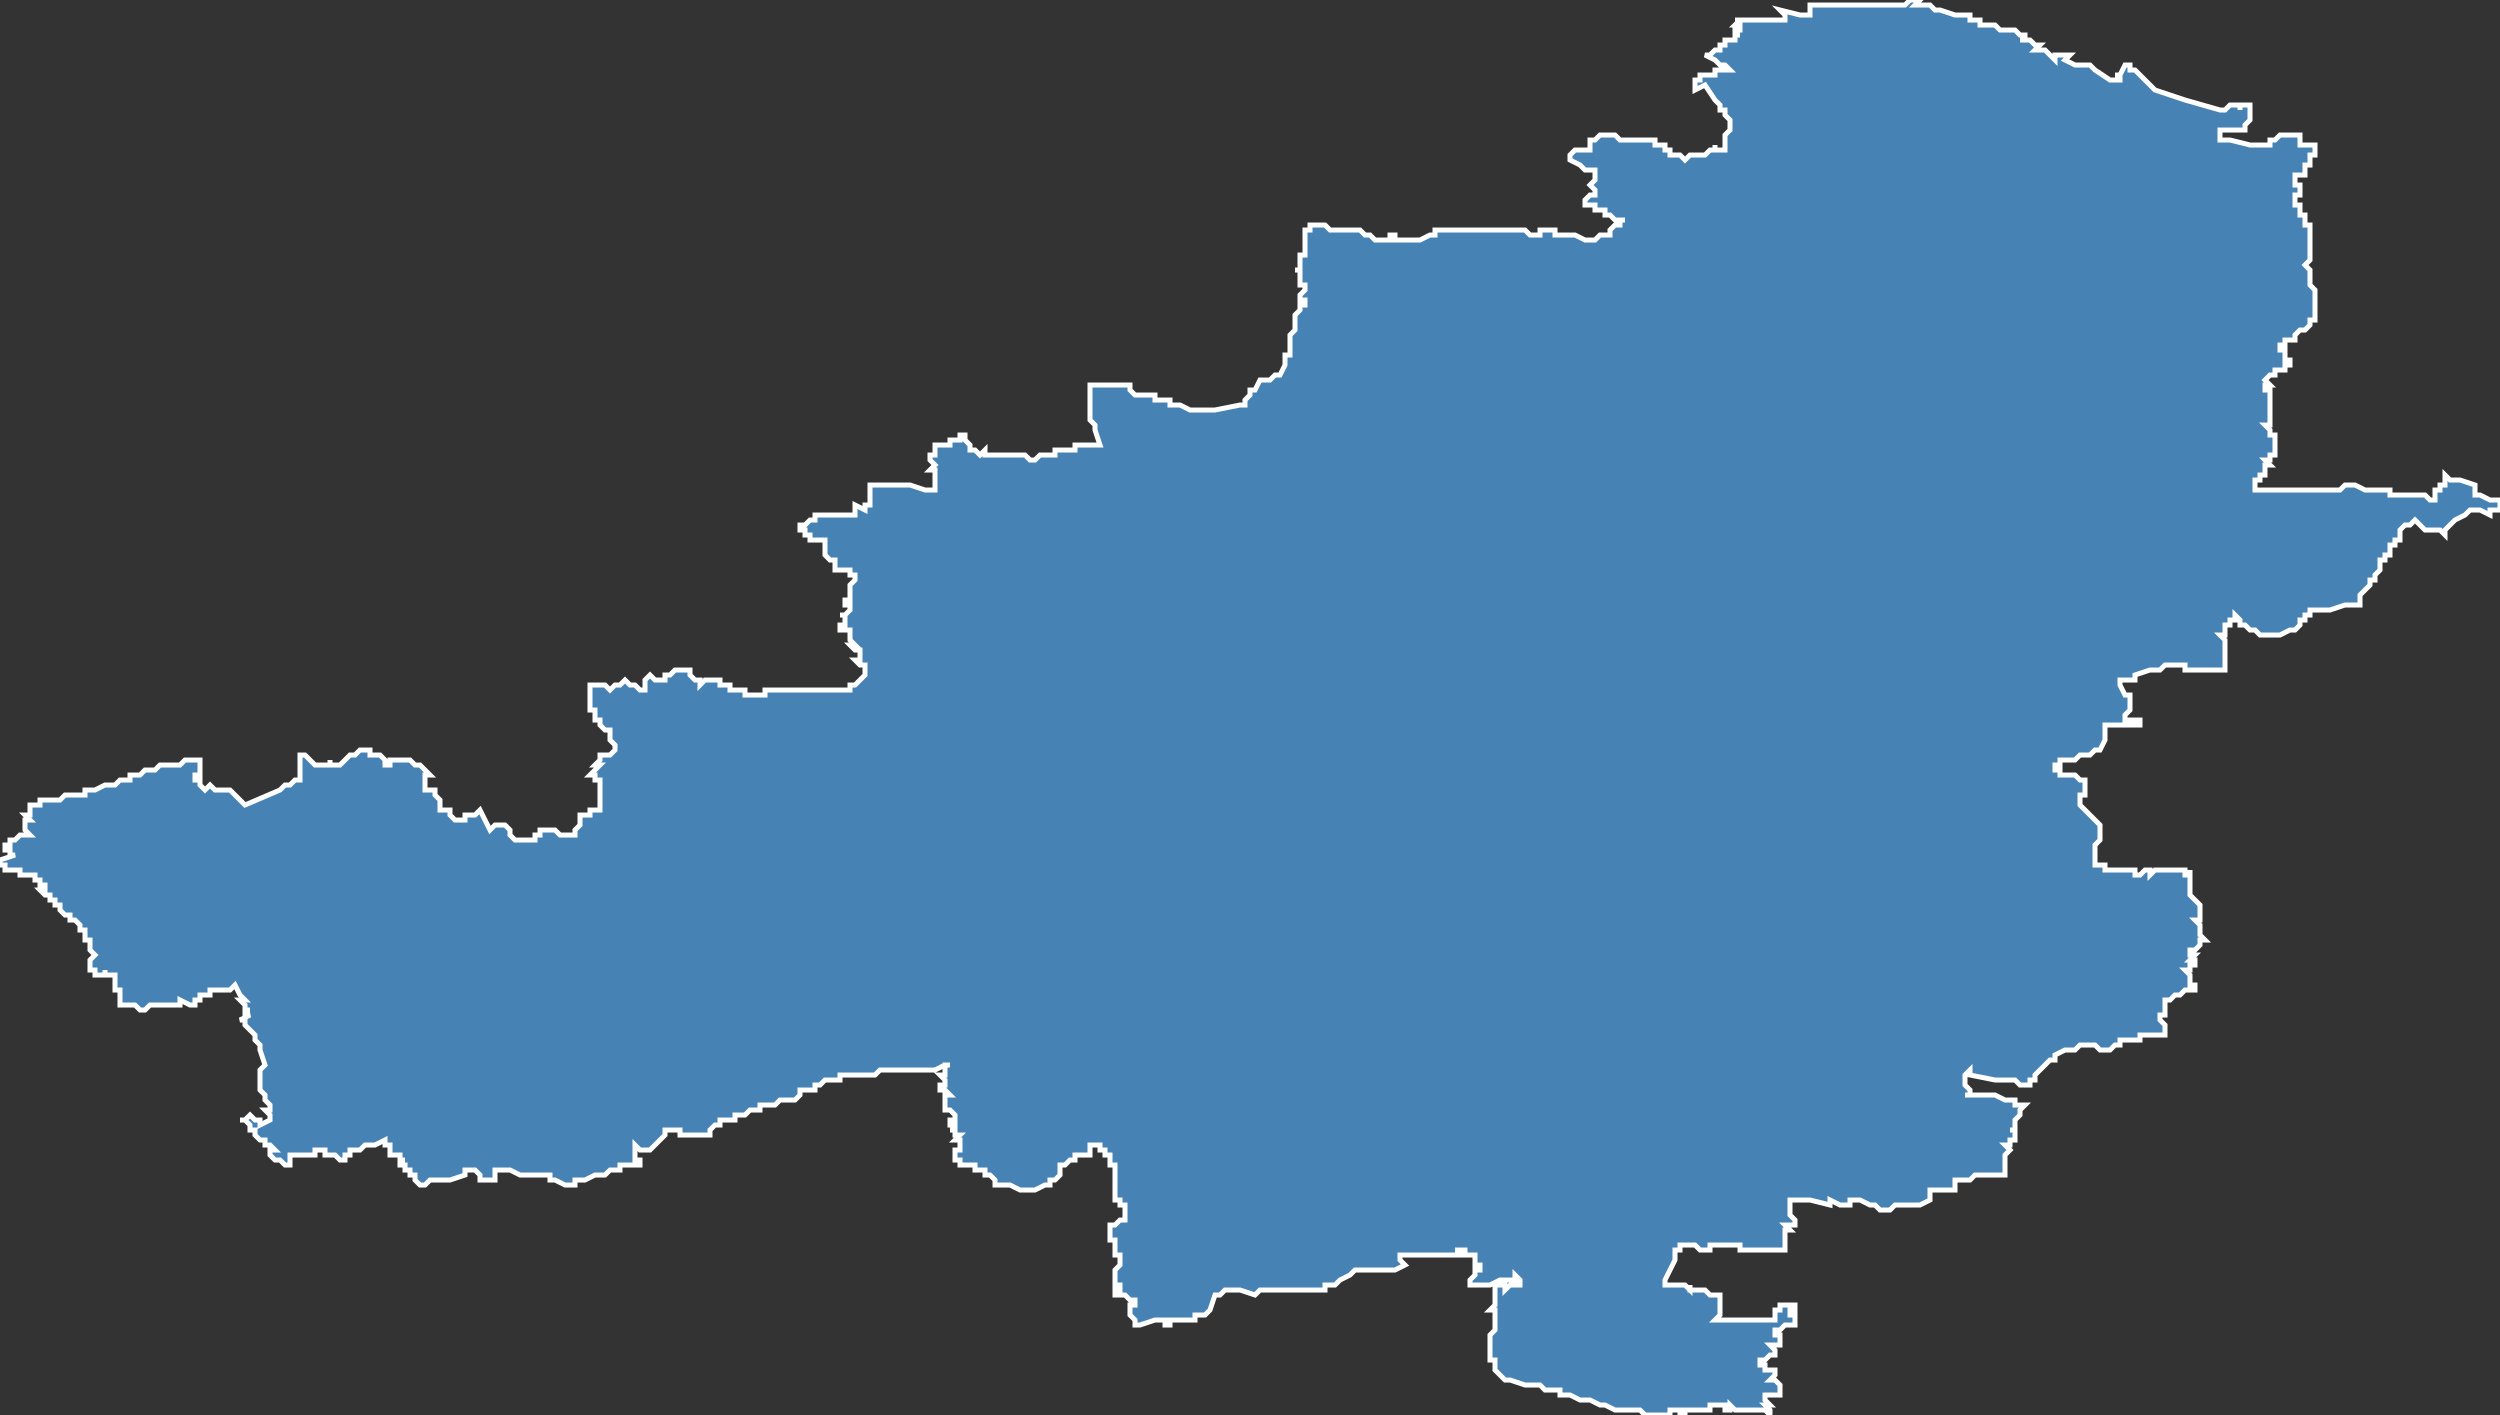 <?xml version="1.0" encoding="utf-8"?>
<svg version="1.1" id="svgmap" xmlns="http://www.w3.org/2000/svg" xmlns:xlink="http://www.w3.org/1999/xlink" x="0px" y="0px" width="100%" height="100%" viewBox="0 0 500 283">
<rect x="0" y="0" width="500" height="283" fill="#333333" stroke="none"/>
<polygon points="39,152 39,152 39,152 39,152 40,152 40,153 40,153 40,154 40,154 40,155 39,155 39,155 39,156 40,156 40,156 40,157 40,157 41,158 42,157 43,158 43,158 46,158 46,158 46,158 47,159 47,159 49,161 49,161 49,161 49,161 56,158 57,157 57,157 58,157 58,157 59,156 59,156 59,156 60,156 60,156 60,155 60,155 60,155 60,155 60,155 60,154 60,154 60,154 60,154 60,154 60,153 60,153 60,153 60,152 60,152 60,151 60,151 60,151 61,151 61,151 61,151 62,152 63,153 63,153 65,153 65,153 65,153 65,153 66,153 66,152 66,152 66,153 68,153 68,153 69,152 69,152 70,151 71,151 71,151 72,150 72,150 73,150 73,150 74,150 74,150 74,151 75,151 75,151 75,151 75,151 76,151 77,152 77,153 77,153 77,153 78,153 78,153 78,153 78,153 78,153 78,152 79,152 80,152 80,152 80,152 81,152 81,152 81,152 81,152 82,152 82,152 83,153 83,153 84,153 84,153 84,153 85,154 85,154 85,154 86,155 86,155 86,155 85,155 85,156 85,157 85,157 85,157 85,158 85,158 85,158 87,158 87,159 87,159 87,159 87,159 88,160 88,160 88,160 88,160 88,160 88,160 88,160 88,161 88,161 88,162 88,162 88,162 89,162 90,162 90,162 90,163 90,163 90,163 91,164 91,164 91,164 93,164 93,163 93,163 94,163 94,163 95,163 96,162 98,166 98,166 99,165 100,165 101,165 101,165 102,166 102,166 102,166 102,166 102,166 102,167 102,167 102,167 103,168 103,168 104,168 104,168 104,168 105,168 105,168 106,168 106,168 106,168 106,168 107,168 107,167 107,167 107,167 107,167 107,167 108,167 108,167 108,167 108,166 109,166 109,166 109,166 110,166 110,166 110,166 110,166 111,166 111,166 111,166 112,167 113,167 114,167 115,167 115,166 116,165 116,165 116,165 116,164 116,164 116,163 116,163 116,163 117,163 117,163 118,163 118,163 118,162 119,162 119,162 119,162 119,162 120,162 120,161 120,161 120,161 120,160 120,160 120,159 120,158 120,158 120,158 120,157 120,156 120,156 120,156 120,156 119,156 119,155 119,155 118,155 118,155 120,153 120,153 119,153 119,153 119,153 119,153 120,152 120,152 120,152 120,151 121,151 121,151 121,151 121,151 121,151 122,151 123,150 123,150 123,150 123,149 123,149 122,148 122,148 122,148 122,147 122,146 121,146 120,145 120,145 120,144 119,144 119,144 119,144 119,143 119,143 119,143 119,142 118,142 118,142 118,141 118,141 118,141 118,141 118,141 118,140 118,140 118,140 118,140 118,140 118,140 118,139 118,139 118,139 118,139 118,138 118,138 118,138 118,138 118,138 118,138 118,138 118,137 118,137 118,137 119,137 119,137 119,137 120,137 120,137 121,137 121,137 122,138 122,138 123,137 124,137 124,137 124,137 124,137 124,137 125,136 125,136 125,136 125,136 125,136 126,137 127,137 127,137 127,137 128,138 128,138 129,138 129,137 129,137 129,137 129,137 129,137 129,137 129,136 129,136 129,136 129,136 130,135 131,136 131,136 131,136 132,136 132,136 133,136 133,136 133,136 133,135 134,135 135,134 135,134 136,134 136,134 137,134 138,134 138,135 138,135 138,135 138,135 139,136 139,136 140,136 140,136 140,137 141,136 142,136 142,136 142,136 143,136 144,136 144,137 144,137 145,137 145,137 146,137 146,137 146,137 146,137 146,138 146,138 147,138 147,138 147,138 148,138 148,138 148,138 148,138 149,138 149,138 149,139 149,139 149,139 150,139 150,139 150,139 150,139 150,139 151,139 151,139 151,139 151,139 151,139 151,139 151,139 152,139 152,139 152,139 152,139 153,139 153,139 153,138 153,138 153,138 153,138 154,138 154,138 154,138 154,138 154,138 155,138 155,138 155,138 155,138 155,138 155,138 155,138 156,138 156,138 156,138 156,138 156,138 156,138 157,138 158,138 158,138 159,138 160,138 161,138 161,138 161,138 162,138 162,138 162,138 162,138 162,138 163,138 163,138 163,138 164,138 164,138 164,138 164,138 164,138 164,138 165,138 165,138 165,138 165,138 165,138 165,138 166,138 166,138 166,138 166,138 166,138 166,138 166,138 166,138 167,138 167,138 167,138 167,138 168,138 168,138 169,138 169,138 169,138 169,138 169,138 169,138 170,138 170,138 170,138 170,137 170,137 170,137 170,137 170,137 171,137 171,137 171,137 172,136 172,136 172,136 172,136 172,136 172,136 172,136 172,136 172,136 173,135 173,135 173,135 173,135 173,134 173,134 173,134 173,134 173,134 173,133 173,133 172,133 172,133 172,133 172,133 171,132 171,132 171,132 172,132 172,132 172,132 172,132 172,131 172,131 172,130 172,130 172,130 171,130 171,130 171,130 171,130 171,130 171,130 170,129 171,129 170,128 170,128 170,127 170,127 170,126 170,126 169,126 169,126 169,125 169,126 168,126 168,126 168,125 168,125 169,125 169,124 169,124 169,124 169,124 169,123 168,123 168,123 169,123 169,123 170,122 170,122 170,122 170,122 170,122 170,121 170,121 170,121 170,121 169,121 169,120 169,120 169,120 169,120 170,120 170,120 170,120 170,119 170,119 170,119 170,119 170,119 170,118 170,118 170,117 171,116 171,116 171,115 170,115 170,115 170,115 170,115 170,115 170,114 170,114 170,114 169,114 169,114 168,114 168,114 168,114 168,114 168,114 168,114 168,114 168,114 167,114 167,113 167,112 167,112 166,112 166,112 166,112 165,111 165,111 165,111 165,111 165,110 165,110 165,110 165,110 165,110 165,109 165,109 165,109 165,109 165,109 165,108 164,108 164,108 164,108 163,108 163,108 163,108 163,108 162,108 162,107 162,107 162,107 162,107 162,107 161,107 161,107 161,106 161,106 161,106 161,106 160,106 160,106 160,105 160,105 160,105 161,105 162,104 162,104 162,104 162,104 163,104 163,103 163,103 163,103 165,103 165,103 165,103 165,103 165,103 165,103 165,103 166,103 166,103 166,103 167,103 167,103 168,103 169,103 170,103 170,103 170,103 171,103 171,102 171,102 171,102 171,101 173,102 173,102 173,101 173,101 173,101 174,101 174,100 174,100 174,100 174,99 174,99 174,99 174,99 174,99 174,99 174,99 174,98 174,98 174,97 174,97 174,97 174,97 174,97 174,97 175,97 175,97 175,97 175,97 176,97 176,97 176,97 177,97 177,97 178,97 178,97 179,97 180,97 180,97 182,97 182,97 185,98 185,98 186,98 186,98 186,98 187,98 187,98 187,97 187,97 187,97 187,96 187,96 187,96 187,96 187,96 187,95 187,95 187,94 187,94 186,94 186,94 186,94 187,93 187,93 186,92 186,92 186,92 186,91 187,91 187,91 187,90 187,90 187,90 187,89 188,89 188,89 188,89 188,89 188,89 189,89 189,89 189,89 189,89 190,89 190,89 190,88 190,88 190,88 190,88 190,88 191,88 191,88 191,88 191,88 191,88 191,88 191,88 191,88 192,88 192,88 192,87 193,87 193,87 193,87 193,87 193,87 193,87 193,87 193,87 193,87 193,88 193,88 193,88 194,89 194,89 194,90 195,90 195,90 195,90 196,91 196,91 197,90 197,91 200,91 202,91 202,91 203,91 203,91 204,91 204,91 205,91 205,91 206,92 206,92 207,92 208,91 208,91 209,91 209,91 209,91 210,91 210,91 211,91 211,90 212,90 212,90 213,90 214,90 214,90 214,90 214,90 214,90 215,90 215,89 217,89 218,89 218,89 219,89 219,89 220,89 220,89 220,89 219,86 219,86 219,85 218,84 218,84 218,84 218,83 218,82 218,82 218,82 218,81 218,80 218,79 218,78 218,77 218,77 218,77 220,77 220,77 220,77 220,77 222,77 223,77 223,77 224,77 224,77 225,77 225,77 226,77 226,77 226,77 226,78 226,78 227,79 227,79 228,79 229,79 230,79 230,79 231,79 231,80 232,80 232,80 234,80 234,81 235,81 236,81 238,82 239,82 240,82 241,82 241,82 241,82 242,82 242,82 243,82 243,82 248,81 249,81 249,80 249,80 250,79 250,79 250,79 250,78 251,78 252,76 253,76 253,76 253,76 254,76 254,76 255,75 255,75 256,75 257,73 257,73 257,73 257,73 257,72 257,71 258,71 258,71 258,71 258,70 258,70 258,70 258,69 258,69 258,69 258,68 258,68 258,68 258,67 259,66 259,66 259,66 259,66 259,65 259,64 259,64 259,64 259,63 259,63 259,63 259,63 260,62 260,62 260,61 260,61 260,61 261,61 261,61 261,60 260,60 260,60 260,60 260,60 260,59 260,59 260,59 261,58 261,58 261,58 261,57 260,57 260,57 260,57 260,56 260,56 260,56 260,55 260,55 260,55 260,55 260,54 259,54 260,54 260,54 260,53 260,53 260,53 260,53 260,53 260,53 260,52 260,52 260,52 260,52 260,52 260,51 260,51 261,51 261,51 261,51 261,50 261,50 261,49 261,49 261,49 261,49 261,49 261,49 261,49 261,48 261,48 261,48 261,48 261,47 261,47 261,47 261,47 261,46 262,46 262,46 262,46 262,46 262,46 262,45 262,45 262,45 262,45 263,45 263,45 263,45 265,45 265,45 265,45 266,46 268,46 269,46 269,46 270,46 270,46 270,46 270,46 271,46 271,46 272,46 273,47 273,47 273,47 273,47 273,47 273,47 273,47 273,47 273,47 274,47 275,48 275,48 276,48 276,48 276,48 276,48 276,48 277,48 277,48 277,48 278,48 278,47 279,47 279,48 280,48 281,48 281,48 281,48 281,48 282,48 283,48 284,48 286,47 286,47 286,47 287,47 287,47 287,47 287,47 287,46 288,46 288,46 289,46 290,46 290,46 291,46 291,46 291,46 291,46 291,46 292,46 292,46 292,46 292,46 292,46 293,46 293,46 293,46 294,46 294,46 295,46 295,46 296,46 296,46 297,46 297,46 297,46 298,46 298,46 298,46 299,46 300,46 300,46 301,46 301,46 302,46 303,46 304,46 304,46 305,46 306,47 306,47 307,47 307,47 308,47 308,46 308,46 309,46 309,46 309,46 310,46 310,46 310,46 310,46 310,46 311,46 311,47 311,47 311,47 312,47 312,47 312,47 313,47 313,47 313,47 314,47 315,47 315,47 317,48 317,48 318,48 318,48 318,48 318,48 318,48 319,48 319,48 319,48 320,47 320,47 320,47 321,47 321,47 322,47 322,46 322,46 323,45 323,45 323,45 324,45 324,45 324,45 324,45 324,44 325,44 325,44 324,44 324,44 324,44 323,44 323,44 323,44 322,43 321,43 321,42 321,42 321,42 321,42 320,42 320,42 319,42 319,41 319,41 319,41 318,41 318,41 318,41 318,41 318,41 317,41 317,41 317,40 317,40 317,40 317,40 317,40 317,40 318,39 318,39 319,39 319,38 319,38 318,37 318,37 318,37 319,36 319,36 319,35 319,35 319,35 319,34 318,34 318,34 317,34 316,33 314,32 314,32 314,32 314,31 314,31 315,30 315,30 317,30 317,30 318,30 318,30 318,29 318,29 318,29 318,29 318,29 318,28 318,28 318,28 318,28 318,28 318,28 319,28 319,28 319,28 320,27 320,27 321,27 322,27 322,27 322,27 322,27 323,27 323,27 323,27 323,27 324,28 324,28 325,28 325,28 325,28 326,28 326,28 326,28 326,28 327,28 327,28 327,28 327,28 328,28 328,28 329,28 329,28 329,28 330,28 330,28 330,28 331,28 331,29 331,29 332,29 332,29 333,29 333,29 333,29 333,29 333,29 333,29 333,30 333,30 333,30 333,30 334,30 334,30 334,30 334,31 334,31 334,31 335,31 335,31 335,31 335,31 336,31 336,31 337,32 337,32 337,32 338,31 339,31 340,31 340,31 340,31 341,31 342,30 342,30 343,30 343,29 343,30 344,30 345,30 345,30 345,29 345,28 345,28 345,27 346,26 346,26 346,25 346,24 346,24 345,23 345,22 344,22 344,21 344,21 344,21 343,20 341,17 339,18 339,18 339,18 339,18 339,18 339,17 339,17 339,17 339,17 339,16 339,16 339,16 339,16 340,16 340,16 340,15 340,15 340,15 341,15 341,15 341,15 342,15 342,15 342,15 342,15 343,15 343,14 343,14 345,14 346,14 346,14 346,14 345,13 345,13 345,13 344,13 344,13 344,13 343,12 341,11 341,11 342,11 343,10 343,10 344,10 344,9 345,9 345,9 345,8 346,8 347,8 347,7 347,7 348,7 348,7 348,7 348,7 348,7 348,7 347,7 347,7 347,6 348,6 348,6 348,6 348,6 348,5 348,5 347,5 347,5 347,5 347,5 348,4 348,4 348,4 348,4 347,4 348,4 351,4 356,4 356,4 356,4 356,4 357,4 357,3 357,3 357,3 356,2 360,3 362,3 362,3 362,3 362,3 362,2 362,2 362,2 362,2 362,2 362,1 362,1 363,1 363,1 364,1 364,1 365,1 365,1 366,1 367,1 369,1 370,1 370,1 371,1 371,1 372,1 373,1 374,1 374,1 375,1 376,1 378,1 378,1 378,1 378,1 378,1 379,1 379,1 380,1 381,1 381,1 381,1 382,0 382,0 382,0 382,0 383,0 384,0 384,0 384,0 383,1 383,1 384,1 384,1 385,1 385,1 385,1 385,1 385,1 385,1 385,1 385,1 386,1 386,1 386,1 386,1 387,2 387,2 387,2 387,2 388,2 388,2 388,2 388,2 391,3 391,3 392,3 392,3 393,3 394,3 394,3 394,4 394,4 394,4 395,4 395,4 395,4 395,4 395,4 396,4 396,5 396,5 396,5 397,5 397,5 397,5 397,5 399,5 400,6 401,6 401,6 401,6 401,6 402,6 402,6 403,6 403,6 403,6 404,7 404,7 405,7 405,7 405,7 405,7 405,8 404,8 406,8 406,8 407,9 407,9 408,9 408,9 407,10 407,10 409,10 409,10 410,11 410,11 411,12 411,12 411,12 411,11 411,11 411,11 412,11 412,11 412,11 413,11 413,11 413,11 413,11 414,11 414,11 414,11 413,12 413,12 415,13 416,13 417,13 417,13 417,13 418,13 419,14 419,14 419,14 422,16 423,16 423,16 424,16 424,15 423,15 423,15 423,15 423,15 423,15 424,15 424,15 425,13 425,13 426,13 426,13 426,13 426,13 426,13 426,14 426,14 426,14 426,14 427,14 427,14 427,14 427,14 431,18 437,20 437,20 437,20 437,20 444,22 444,22 445,22 445,22 445,22 446,21 446,21 446,21 446,21 447,21 447,21 447,21 447,21 447,21 448,21 448,21 448,22 448,22 448,21 448,21 449,21 449,21 449,21 449,21 450,21 450,23 450,24 449,25 449,25 449,25 449,25 449,25 449,26 449,26 446,26 446,26 446,26 445,26 445,26 445,26 445,26 444,26 444,26 444,27 444,28 446,28 450,29 451,29 452,29 452,29 453,29 453,29 454,29 454,29 454,28 455,28 455,28 455,28 455,28 455,28 455,28 456,27 456,27 456,27 456,27 457,27 458,27 458,27 459,27 459,27 459,27 459,27 460,27 460,28 460,28 460,29 461,29 461,29 461,29 463,29 463,30 463,30 463,31 462,31 462,32 462,33 461,33 461,33 461,34 461,35 461,35 461,35 461,35 459,35 459,36 459,37 460,37 460,37 460,38 460,38 460,38 460,39 459,39 459,39 459,40 459,40 459,40 459,40 459,41 460,41 460,42 460,42 460,42 460,42 460,43 461,43 461,43 461,44 461,44 461,45 462,45 462,46 462,46 462,46 462,46 462,47 462,47 462,47 462,47 462,48 462,48 462,48 462,48 462,49 462,49 462,50 462,50 462,51 462,51 462,52 462,52 462,52 461,53 462,54 462,54 462,55 462,55 462,56 462,57 462,57 463,58 463,59 463,60 463,60 463,60 463,61 463,62 463,62 463,62 463,62 463,63 463,63 463,64 463,64 463,64 462,64 462,64 462,65 462,65 461,66 460,66 459,67 459,68 458,68 458,68 458,68 458,68 458,68 457,68 457,68 457,68 457,69 457,69 457,69 457,69 457,69 457,69 456,69 456,70 456,70 456,70 456,70 456,70 456,70 457,70 457,71 457,71 457,71 457,72 458,72 458,72 458,73 457,73 457,73 457,73 457,74 456,74 456,74 455,74 455,74 455,75 455,75 454,75 454,75 453,76 453,76 454,77 454,77 453,77 453,78 453,78 453,78 453,78 454,78 454,78 454,78 454,79 454,79 454,79 454,79 454,79 454,80 454,81 454,82 454,82 454,82 454,83 454,85 454,85 453,85 454,86 454,86 454,87 454,87 455,87 455,87 455,88 455,89 455,89 455,89 455,89 455,90 455,90 455,91 455,91 455,91 455,91 455,91 455,91 454,91 454,92 454,92 454,92 454,92 454,92 453,92 453,92 453,92 454,93 454,93 454,93 453,93 453,93 453,93 453,94 453,94 453,94 453,94 453,94 453,94 453,94 453,95 453,95 452,95 452,95 452,96 451,96 451,98 453,98 453,98 453,98 454,98 454,98 454,98 454,98 455,98 456,98 457,98 457,98 458,98 459,98 460,98 460,98 461,98 462,98 462,98 463,98 463,98 465,98 466,98 466,98 467,98 467,98 468,98 468,98 468,98 468,98 469,97 469,97 469,97 470,97 471,97 473,98 473,98 473,98 475,98 475,98 476,98 476,98 477,98 478,98 478,99 480,99 483,99 483,99 484,99 485,99 486,100 487,100 487,100 487,100 487,99 487,99 487,98 488,98 488,98 488,98 488,97 489,97 489,96 489,96 489,96 489,95 489,95 490,96 490,96 490,96 491,96 492,96 492,96 495,97 495,97 495,98 495,98 495,98 495,99 496,99 498,100 499,100 500,100 500,100 500,102 500,102 498,102 498,102 498,102 498,102 498,102 498,102 498,103 498,103 496,102 494,102 493,103 491,104 491,104 490,105 490,105 489,106 489,107 488,106 487,106 487,106 487,106 486,106 485,106 485,106 484,105 484,105 483,104 483,104 483,104 483,104 482,105 482,105 482,105 482,105 481,105 481,105 481,105 481,105 481,105 480,106 480,106 480,106 480,106 480,106 480,107 480,107 480,107 480,107 480,107 480,107 480,108 480,108 480,108 480,108 480,108 480,108 479,108 479,108 479,108 479,108 479,108 479,108 479,108 479,109 479,109 478,109 478,109 478,109 478,109 478,110 478,110 478,111 478,111 478,111 478,111 478,111 477,111 477,111 477,111 477,112 477,112 477,112 476,112 476,112 476,112 476,112 476,112 476,113 476,113 476,113 476,113 476,113 476,113 476,113 476,114 476,114 475,115 475,115 475,116 474,116 474,116 474,116 474,116 474,117 474,117 474,117 474,117 473,118 473,118 473,118 473,118 472,119 472,119 472,119 472,119 472,119 472,119 472,120 472,120 472,121 472,121 472,121 471,121 471,121 471,121 470,121 470,121 469,121 466,122 466,122 465,122 465,122 463,122 462,122 462,123 462,123 462,123 461,123 461,124 461,124 460,124 460,124 460,125 460,125 459,126 459,126 458,126 458,126 456,127 456,127 455,127 454,127 453,127 452,127 452,127 451,126 451,126 450,126 449,125 449,125 449,125 448,125 448,124 447,123 447,123 447,123 447,123 447,124 446,124 446,124 446,124 446,124 446,124 446,124 446,124 446,124 446,124 446,124 446,124 446,125 446,125 446,125 445,125 445,125 445,126 445,126 445,126 445,126 445,127 445,127 445,127 445,127 445,127 445,127 444,127 444,127 445,128 445,128 445,128 445,128 445,128 445,128 445,128 445,129 445,129 445,130 445,130 445,130 445,130 445,130 445,131 445,132 445,132 445,132 445,132 445,133 445,134 445,134 445,134 445,134 445,134 442,134 441,134 441,134 440,134 439,134 439,134 439,134 438,134 437,134 437,134 437,134 437,133 437,133 436,133 436,133 435,133 435,133 434,133 434,133 434,133 433,133 432,134 432,134 431,134 430,134 427,135 427,135 427,136 427,136 424,136 424,137 425,139 425,139 426,139 426,139 426,139 426,140 426,140 426,141 426,142 425,143 425,144 427,144 428,144 428,145 427,145 421,145 421,147 421,147 421,147 421,148 420,150 420,150 420,150 420,150 420,150 419,150 419,150 419,150 419,150 418,151 418,151 418,151 417,151 417,151 417,151 417,151 417,151 416,151 416,151 415,152 415,152 414,152 414,152 414,152 414,152 413,152 413,152 412,152 412,153 412,153 412,153 411,153 411,153 411,153 411,154 412,154 412,155 412,155 415,155 416,156 417,156 417,156 417,156 417,156 417,157 417,157 417,159 417,159 417,159 417,159 416,159 416,159 416,160 416,160 416,161 416,161 417,162 417,162 419,164 419,164 420,165 420,165 420,165 420,165 420,166 420,166 420,167 420,167 420,167 420,167 420,167 420,167 420,168 419,169 419,169 419,172 419,173 419,173 419,173 419,173 419,173 420,173 420,173 420,173 420,173 420,173 421,173 421,174 421,174 422,174 422,174 422,174 423,174 423,174 424,174 425,174 425,174 425,174 425,174 426,174 426,174 426,174 427,174 427,175 427,175 428,175 428,175 429,174 429,174 430,174 430,174 430,175 431,174 432,174 432,174 432,174 432,174 433,174 433,174 433,174 434,174 434,174 435,174 435,174 436,174 436,174 437,174 437,174 437,175 438,175 438,175 438,174 438,174 438,175 438,175 438,175 438,175 438,175 438,176 438,176 438,176 438,176 438,176 438,176 438,177 438,177 438,177 438,177 438,178 438,178 438,178 438,178 438,178 438,178 438,178 438,178 438,178 438,179 439,180 439,180 439,180 439,180 439,180 440,181 440,182 440,182 440,183 440,184 440,184 439,184 439,184 440,185 440,185 440,185 440,186 440,186 440,186 440,186 440,186 440,187 441,188 440,188 440,188 440,188 440,189 440,189 440,189 440,189 439,190 439,190 439,190 439,190 439,190 439,190 438,190 438,190 438,191 439,191 438,192 438,192 438,192 439,192 439,192 439,192 439,192 439,192 439,192 439,192 439,192 439,192 439,192 439,193 438,193 438,193 438,193 438,193 438,194 438,194 438,194 438,194 438,194 437,194 437,194 437,194 438,195 438,195 438,195 438,195 438,195 438,195 438,195 438,195 438,196 438,196 438,196 438,197 439,197 439,197 439,197 439,197 439,197 439,197 439,198 438,198 437,198 437,198 436,199 435,199 435,199 434,200 434,200 434,200 434,200 433,200 433,201 433,201 433,202 433,202 433,203 432,203 432,204 432,204 433,205 433,205 433,205 433,206 433,206 433,206 433,207 433,207 433,207 433,207 432,207 431,207 431,207 431,207 431,207 430,207 430,207 429,207 429,207 429,207 428,207 428,207 428,208 428,208 427,208 427,208 427,208 426,208 426,208 426,208 426,208 426,208 425,208 425,208 425,208 424,208 424,208 424,209 424,209 424,209 424,209 424,209 423,209 423,209 423,209 422,210 422,210 422,210 422,210 420,210 420,210 419,209 418,209 418,209 418,209 416,209 416,209 415,210 414,210 414,210 414,210 413,210 413,210 411,211 411,212 410,212 408,214 408,214 407,215 407,215 407,216 406,216 406,216 406,216 406,217 406,217 406,217 406,217 406,217 405,217 405,217 405,217 405,217 404,217 404,217 404,217 404,217 404,217 404,217 404,217 404,217 403,216 403,216 402,216 401,216 399,216 399,216 394,215 394,215 394,214 394,214 393,215 393,215 393,216 393,216 393,217 393,217 394,218 394,218 394,219 393,219 393,219 393,219 394,219 394,219 396,219 397,219 397,219 399,219 399,219 401,220 402,220 403,220 403,220 403,220 403,221 404,221 404,221 405,221 404,222 404,222 404,222 404,222 404,223 404,223 404,223 403,224 403,224 403,224 403,224 403,225 403,225 403,225 403,226 403,226 403,226 402,226 403,226 403,227 403,227 403,228 403,228 402,228 402,228 402,228 402,228 402,229 402,229 401,229 402,230 402,230 401,231 401,231 401,232 401,232 401,232 401,233 401,233 401,234 401,234 401,234 401,235 401,235 401,235 397,235 397,235 396,235 395,235 395,235 394,236 394,236 394,236 394,236 393,236 392,236 392,236 392,236 391,236 391,237 391,237 391,238 391,238 391,238 391,238 391,238 388,238 388,238 387,238 386,238 386,240 386,240 384,241 384,241 383,241 383,241 382,241 382,241 381,241 381,241 381,241 380,241 380,241 379,241 379,241 378,242 378,242 378,242 377,242 377,242 376,242 375,241 374,241 372,240 370,240 370,240 370,241 370,241 368,241 368,241 366,240 366,241 362,240 359,240 359,240 359,240 359,240 359,240 359,240 359,240 359,240 359,240 359,240 359,240 358,240 358,241 358,241 358,240 358,241 358,241 358,241 358,242 358,242 358,242 358,242 358,243 358,243 359,244 359,244 359,244 359,244 359,244 359,245 359,245 358,245 358,245 357,245 357,245 357,245 357,245 358,246 358,246 358,246 357,246 357,246 357,247 357,247 357,248 357,248 357,248 357,249 357,249 357,249 357,249 357,249 357,250 357,250 356,250 356,250 352,250 351,250 350,250 350,250 348,250 348,250 348,249 348,249 347,249 347,249 347,249 346,249 346,249 346,249 346,249 345,249 345,249 345,249 345,249 345,249 345,249 345,249 345,249 345,249 344,249 344,249 344,249 344,249 342,249 342,249 342,249 342,249 342,250 342,250 341,250 341,250 340,250 340,250 340,250 339,249 339,249 339,249 339,249 339,249 339,249 339,249 339,249 339,249 339,249 339,249 338,249 338,249 338,249 337,249 337,249 336,249 336,250 336,250 336,250 335,250 335,250 335,251 335,252 334,254 334,254 333,256 333,257 333,257 333,257 333,257 334,257 334,257 334,257 335,257 336,257 336,257 337,257 337,257 338,258 338,257 338,258 338,258 340,258 341,258 341,258 341,258 342,259 343,259 343,259 343,259 344,259 344,259 344,259 344,260 344,260 344,261 344,261 344,263 344,263 343,264 343,264 344,264 344,264 344,264 344,264 344,264 345,264 345,264 346,264 347,264 350,264 352,264 355,264 355,264 355,264 355,262 356,262 356,261 356,261 356,261 357,261 357,261 358,261 358,261 358,261 358,261 358,261 359,261 359,261 359,261 359,262 359,262 359,262 359,262 359,262 359,262 359,262 358,262 358,262 358,262 358,263 358,263 358,263 359,263 359,264 359,264 359,264 359,264 359,265 358,265 358,265 358,265 358,265 357,265 357,265 357,265 356,266 356,266 356,266 356,266 356,266 356,266 355,266 355,266 355,266 355,266 355,266 355,266 355,266 355,267 355,267 355,267 356,267 356,267 356,267 356,268 356,268 356,268 356,268 356,268 356,268 356,268 356,268 356,268 356,269 355,269 355,269 354,269 354,269 354,269 354,269 354,269 355,270 355,270 355,270 355,270 355,270 355,270 355,270 355,271 355,271 355,271 354,271 354,271 354,271 354,271 353,272 353,272 352,272 352,272 352,272 352,272 352,272 352,272 352,272 352,272 352,273 353,273 353,274 353,274 354,274 354,274 354,274 354,274 354,274 355,274 355,274 355,274 355,274 355,274 355,274 355,274 355,275 355,275 355,275 355,275 355,275 354,276 354,276 354,276 354,276 354,276 355,276 356,277 356,277 356,277 356,278 356,278 356,278 356,278 356,279 356,279 356,279 356,279 356,279 356,279 355,279 355,279 355,279 355,279 354,279 354,279 354,279 354,279 353,279 353,279 353,279 353,279 353,279 353,279 353,279 353,280 353,280 353,280 353,280 353,280 353,280 354,281 353,281 353,281 353,281 353,281 353,281 353,281 353,281 353,281 354,282 354,282 354,282 354,282 354,283 353,282 352,282 351,282 350,282 350,282 349,282 348,282 347,282 347,282 347,282 347,282 347,282 346,281 346,281 346,281 346,282 346,282 346,282 346,282 345,282 345,281 345,281 345,281 344,281 344,281 344,281 344,281 344,281 342,281 342,282 342,282 341,282 341,282 341,282 341,282 340,282 340,282 340,282 340,282 339,282 339,282 338,282 338,282 337,282 337,282 337,282 337,283 337,283 336,283 336,283 336,282 335,282 335,282 334,282 334,283 333,283 332,283 332,283 330,283 330,283 330,283 329,283 329,283 328,282 327,282 326,282 326,282 325,282 324,282 324,282 323,282 323,282 321,281 320,281 318,280 318,280 318,280 318,280 318,280 317,280 317,280 317,280 316,280 316,280 316,280 314,279 314,279 312,279 312,278 312,278 310,278 309,278 309,278 308,277 308,277 307,277 306,277 306,277 305,277 302,276 302,276 301,276 301,276 301,276 300,275 300,275 300,275 299,274 299,272 299,272 298,272 298,272 298,271 298,271 298,270 298,269 298,269 298,269 298,268 298,267 298,267 298,267 298,267 299,266 299,266 299,266 299,265 299,265 299,265 299,265 299,264 299,264 299,264 299,265 299,264 299,264 299,264 299,264 299,263 299,262 298,262 298,262 299,261 299,259 299,257 301,257 301,258 302,257 303,257 303,257 304,257 304,257 304,256 303,255 303,256 302,256 301,256 300,256 298,257 298,257 298,257 297,257 296,257 295,257 295,257 295,257 295,257 295,257 294,257 294,257 294,256 295,255 295,255 295,255 295,254 295,254 295,254 296,254 296,254 296,254 296,254 296,253 296,253 296,253 296,253 296,253 296,253 296,253 296,253 296,253 295,253 295,252 295,252 295,251 295,251 295,251 295,251 294,251 294,251 294,251 293,251 293,250 292,250 291,250 291,250 291,250 292,250 292,250 292,251 291,251 291,251 291,251 291,251 291,251 291,251 290,251 290,251 290,251 290,251 290,251 289,251 289,251 289,251 289,251 289,251 289,251 288,251 288,251 288,251 288,251 288,251 288,251 288,251 287,251 287,251 286,251 286,251 285,251 285,251 284,251 284,251 283,251 281,251 280,251 280,252 280,252 281,253 281,253 281,253 281,253 281,253 281,253 281,253 281,253 279,254 279,254 278,254 277,254 277,254 277,254 276,254 276,254 276,254 275,254 274,254 273,254 273,254 272,254 272,254 272,254 271,254 271,254 271,254 271,254 270,255 270,255 268,256 268,256 267,257 267,257 267,257 266,257 266,257 266,257 266,257 265,257 265,258 264,258 264,258 262,258 261,258 261,258 260,258 259,258 259,258 259,258 259,258 258,258 258,258 258,258 257,258 257,258 257,258 256,258 256,258 256,258 255,258 255,258 254,258 252,258 251,259 248,258 247,258 246,258 246,258 245,258 244,259 244,259 243,259 243,259 243,259 242,262 242,262 242,262 241,263 241,263 241,263 241,263 241,263 240,263 240,263 239,263 239,263 239,264 239,264 238,264 238,264 238,264 237,264 237,264 237,264 237,264 236,264 236,264 235,264 235,264 235,264 235,264 235,264 234,264 234,265 233,265 233,264 232,264 232,264 232,264 232,264 232,264 231,264 228,265 227,265 227,265 227,265 227,265 227,265 227,264 227,264 226,263 226,263 226,263 226,262 226,261 226,261 226,261 227,261 227,261 227,261 227,261 227,261 227,260 226,260 226,260 226,260 226,260 226,260 225,259 224,259 224,259 224,259 224,259 224,259 223,259 223,258 223,258 223,258 223,258 223,258 224,258 224,257 224,257 223,257 223,257 223,256 223,256 223,256 223,256 223,256 223,256 223,255 223,255 223,255 223,255 223,255 223,254 223,254 223,254 223,254 224,253 224,253 224,253 224,252 224,252 224,252 224,252 224,252 224,252 224,251 224,251 224,251 223,251 223,251 223,251 223,251 223,251 223,250 223,250 223,250 223,250 223,250 223,250 223,250 223,250 223,249 223,249 223,249 223,249 223,249 223,249 223,249 223,248 223,248 222,248 222,248 222,247 222,247 222,247 222,247 222,247 222,246 222,246 222,246 222,245 222,245 222,245 222,245 222,245 222,245 223,245 223,245 224,244 224,244 224,244 224,244 224,244 225,244 225,244 225,243 225,243 225,242 225,242 225,242 225,242 225,241 224,241 224,241 224,240 224,240 224,240 223,240 223,239 223,239 223,239 223,239 223,238 223,238 223,238 223,237 223,237 223,236 223,236 223,236 223,236 223,235 223,235 223,235 223,235 223,235 223,235 223,235 223,235 223,234 223,234 223,234 223,234 223,234 223,233 222,233 222,233 222,233 222,232 222,232 222,232 222,231 222,231 222,231 222,231 222,231 221,231 221,231 221,231 221,231 221,230 220,230 220,230 220,230 220,230 220,229 220,229 220,229 220,229 220,229 220,229 220,229 220,229 220,229 220,229 219,229 219,229 218,229 218,229 218,229 218,230 218,230 218,230 218,230 218,230 218,230 218,230 218,231 217,231 217,231 217,231 217,231 216,231 216,231 215,231 215,232 215,232 214,232 214,232 214,232 213,233 213,233 212,233 212,233 212,233 212,233 212,233 212,233 212,234 212,234 212,234 212,234 212,235 212,235 212,235 211,236 211,236 210,236 210,237 209,237 209,237 209,237 207,238 206,238 206,238 205,238 205,238 205,238 205,238 204,238 202,237 201,237 201,237 201,237 201,237 200,237 200,237 199,237 199,237 199,236 199,236 199,236 198,235 198,235 197,235 197,235 197,235 197,234 197,234 197,234 196,234 196,234 196,234 196,234 195,234 195,234 195,233 195,233 195,233 195,233 194,233 194,233 194,233 193,233 193,233 193,233 193,233 193,233 193,233 193,233 192,233 192,233 192,232 192,232 191,232 191,231 191,231 191,231 191,231 191,231 191,231 191,230 191,230 191,230 191,230 191,230 192,230 192,230 192,230 192,230 192,230 192,230 192,230 192,229 192,229 192,229 192,229 192,229 192,229 192,229 192,229 192,229 192,228 192,228 191,228 191,228 191,228 192,227 192,227 192,227 191,227 191,226 191,226 191,226 191,226 190,226 191,226 191,225 191,225 191,225 191,225 191,225 191,225 190,225 190,225 190,224 190,224 190,224 190,224 190,224 191,224 191,223 191,223 191,223 191,223 191,223 191,223 191,223 190,222 190,222 190,222 190,222 190,222 189,222 189,222 189,222 189,222 189,222 189,222 189,221 189,221 189,220 189,220 189,220 189,220 189,220 189,220 189,220 189,220 189,220 189,219 190,219 190,219 190,219 190,219 189,218 189,218 189,218 189,218 188,218 188,218 188,217 188,217 189,217 189,217 189,217 189,216 189,216 189,216 188,215 188,215 188,215 189,215 189,215 189,215 189,214 189,214 189,214 189,214 189,214 189,214 189,213 189,213 190,213 189,213 187,214 186,214 186,214 186,214 185,214 184,214 184,214 184,214 184,214 184,214 184,214 184,214 184,214 184,214 183,214 182,214 182,214 182,214 182,214 181,214 181,214 181,214 181,214 181,214 180,214 180,214 176,214 175,215 175,215 174,215 174,215 174,215 174,215 174,215 173,215 173,215 173,215 173,215 173,215 172,215 170,215 170,215 170,215 170,215 169,215 168,215 168,215 168,215 168,216 167,216 167,216 167,216 167,216 166,216 166,216 166,216 166,216 165,216 165,216 165,216 165,216 165,216 165,216 164,217 164,217 164,217 163,217 163,217 163,218 162,218 162,218 161,218 161,218 161,218 161,218 160,218 160,219 160,219 160,219 160,219 160,219 159,220 159,220 159,220 158,220 158,220 158,220 158,220 158,220 156,220 156,220 156,220 155,221 154,221 154,221 154,221 153,221 153,221 153,221 152,221 152,221 152,222 151,222 150,222 149,223 149,223 149,223 149,223 148,223 147,223 147,223 147,223 147,223 147,223 147,224 146,224 145,224 145,224 144,224 144,224 144,225 143,225 143,225 143,225 142,226 142,226 142,226 142,226 142,227 141,227 141,227 140,227 140,227 139,227 139,227 138,227 138,227 137,227 136,227 136,226 135,226 135,226 134,226 134,226 133,226 133,227 132,228 132,228 131,229 131,229 130,230 130,230 128,230 128,230 128,230 128,230 127,229 127,230 127,230 127,230 127,231 127,231 127,231 127,231 127,231 127,231 127,231 127,232 128,232 128,232 128,232 128,233 128,233 128,233 127,233 127,233 127,233 127,233 127,233 127,233 125,233 125,233 125,233 124,233 124,233 124,234 124,234 124,234 124,234 123,234 123,234 123,234 123,234 122,234 122,234 122,234 121,235 121,235 120,235 120,235 120,235 119,235 119,235 119,235 119,235 117,236 116,236 116,236 116,236 115,236 115,237 114,237 114,237 114,237 113,237 113,237 111,236 110,236 110,235 108,235 108,235 107,235 107,235 107,235 106,235 105,235 104,235 104,235 102,234 102,234 101,234 101,234 101,234 101,234 100,234 100,234 100,234 99,234 99,235 99,235 99,235 99,235 99,235 99,236 98,236 98,236 98,236 98,236 98,236 97,236 97,236 97,236 97,236 97,236 97,236 96,236 96,235 96,235 95,234 95,234 94,234 94,234 94,234 93,234 93,235 93,235 93,235 93,235 90,236 89,236 89,236 88,236 87,236 87,236 86,236 86,236 85,237 85,237 84,237 83,236 83,235 83,235 83,235 83,235 82,235 82,235 82,235 82,235 82,235 82,234 81,234 81,234 81,234 81,234 81,234 81,233 81,233 81,233 80,233 80,232 81,232 81,232 80,232 80,232 80,231 80,231 80,231 80,231 80,231 80,231 80,231 80,231 80,231 80,231 80,231 80,231 80,231 79,231 79,231 79,231 79,231 78,231 78,230 78,230 78,230 78,230 78,230 78,230 78,230 78,230 78,230 78,230 78,230 78,230 78,229 78,229 78,229 77,229 77,229 77,229 77,228 77,228 77,228 77,228 75,229 75,229 75,229 75,229 74,229 74,229 73,229 73,229 72,230 71,230 71,230 71,230 70,230 70,230 70,231 69,231 69,232 69,232 68,232 68,232 68,232 68,232 68,232 68,232 68,232 68,232 67,231 67,231 67,231 66,231 66,231 65,231 65,230 64,230 64,230 64,230 64,230 63,230 63,230 63,231 62,231 60,231 60,231 59,231 59,231 59,231 59,231 58,231 58,232 58,232 58,232 58,233 57,233 57,233 57,233 57,233 56,232 55,232 55,232 55,232 55,232 54,231 54,231 54,231 54,231 54,231 54,230 55,230 55,230 55,230 55,230 55,230 54,229 54,229 53,229 53,228 52,228 52,228 52,228 51,227 51,226 50,226 50,225 50,225 50,225 49,224 48,224 48,224 48,224 48,224 48,224 49,224 50,223 50,223 50,223 50,223 50,223 50,223 51,224 52,224 52,224 52,225 54,224 54,224 54,223 54,223 53,222 53,222 54,222 54,222 54,222 54,222 54,221 54,221 53,220 53,220 53,220 53,219 52,218 52,218 52,218 52,218 52,218 52,218 52,217 52,217 52,216 52,215 52,215 52,214 53,213 52,210 52,210 52,210 52,209 52,209 51,208 51,208 51,207 50,206 50,206 49,205 49,204 48,204 50,203 49,203 49,203 49,202 49,202 49,202 50,202 49,202 49,201 48,200 48,200 48,200 49,200 48,199 48,199 47,197 47,197 46,198 46,198 46,198 46,198 45,198 45,198 44,198 44,198 44,198 43,198 43,198 43,198 43,198 42,198 42,199 41,199 41,199 41,199 41,199 40,199 40,200 40,200 39,200 39,201 38,201 38,201 36,200 36,200 36,201 36,201 35,201 35,201 34,201 34,201 33,201 33,201 33,201 31,201 30,201 29,202 29,202 28,202 28,202 27,201 27,201 27,201 26,201 26,201 24,201 24,201 24,200 24,200 24,199 24,199 24,198 23,198 23,198 23,198 23,197 23,197 23,197 23,197 23,196 23,196 23,196 23,196 23,196 23,196 23,195 23,195 22,195 22,195 22,195 21,195 21,195 21,194 21,195 21,195 21,195 20,195 19,195 19,195 19,194 19,194 18,194 18,194 18,194 18,194 18,194 18,194 18,193 18,193 18,193 18,192 18,192 18,192 19,191 19,191 19,191 19,191 19,191 18,190 18,190 18,190 18,190 18,190 18,190 18,190 18,189 18,189 18,189 18,189 18,189 18,189 18,189 18,189 18,188 18,188 18,188 18,188 17,188 17,187 17,187 17,187 17,186 17,186 17,186 16,186 16,186 16,186 16,186 16,186 16,186 16,186 16,186 16,185 16,185 16,185 16,185 16,185 16,185 16,185 15,184 15,184 15,184 14,184 14,184 14,184 14,184 14,184 14,184 14,184 14,183 14,183 14,183 13,183 13,183 13,183 13,183 13,183 12,182 12,182 12,182 12,182 12,181 12,181 11,181 11,181 11,181 11,180 10,180 10,179 10,179 10,179 10,179 10,179 9,179 9,179 9,179 9,179 9,179 9,179 8,178 8,178 8,178 8,178 8,178 9,178 9,178 9,178 9,177 9,177 8,177 8,177 8,177 8,177 8,176 8,176 8,176 8,176 8,176 7,176 7,176 7,176 7,176 7,176 7,176 7,175 6,175 6,175 6,175 5,175 5,175 5,175 5,175 5,175 5,175 4,175 4,174 4,174 4,174 4,174 4,174 3,174 3,174 3,174 3,174 3,174 3,174 2,174 2,174 1,174 1,174 1,174 1,173 0,173 0,173 0,173 0,173 0,173 0,172 3,171 2,171 2,170 1,170 1,170 1,169 1,169 2,169 2,169 2,169 2,169 2,169 2,168 2,168 3,168 4,167 4,167 5,167 6,167 6,167 6,167 5,166 5,166 5,166 5,166 5,166 5,165 5,165 5,165 5,165 5,164 5,164 6,164 5,163 5,163 6,163 6,163 6,163 6,163 6,163 6,162 6,162 6,161 7,161 8,161 8,161 8,160 9,160 9,160 11,160 11,160 12,160 13,159 13,159 13,159 14,159 15,159 15,159 16,159 17,159 17,158 19,158 19,158 21,157 23,157 24,156 26,156 26,155 28,155 28,155 29,154 29,154 30,154 31,154 32,153 35,153 35,153 36,153 37,152 37,152 38,152 39,152" id="3215" class="canton" fill="steelblue" stroke-width="1" stroke="white" geotype="canton" geoname="Mirande-Astarac" code_insee="3215" code_departement="32" nom_departement="Gers" code_region="76" nom_region="Occitanie"/></svg>